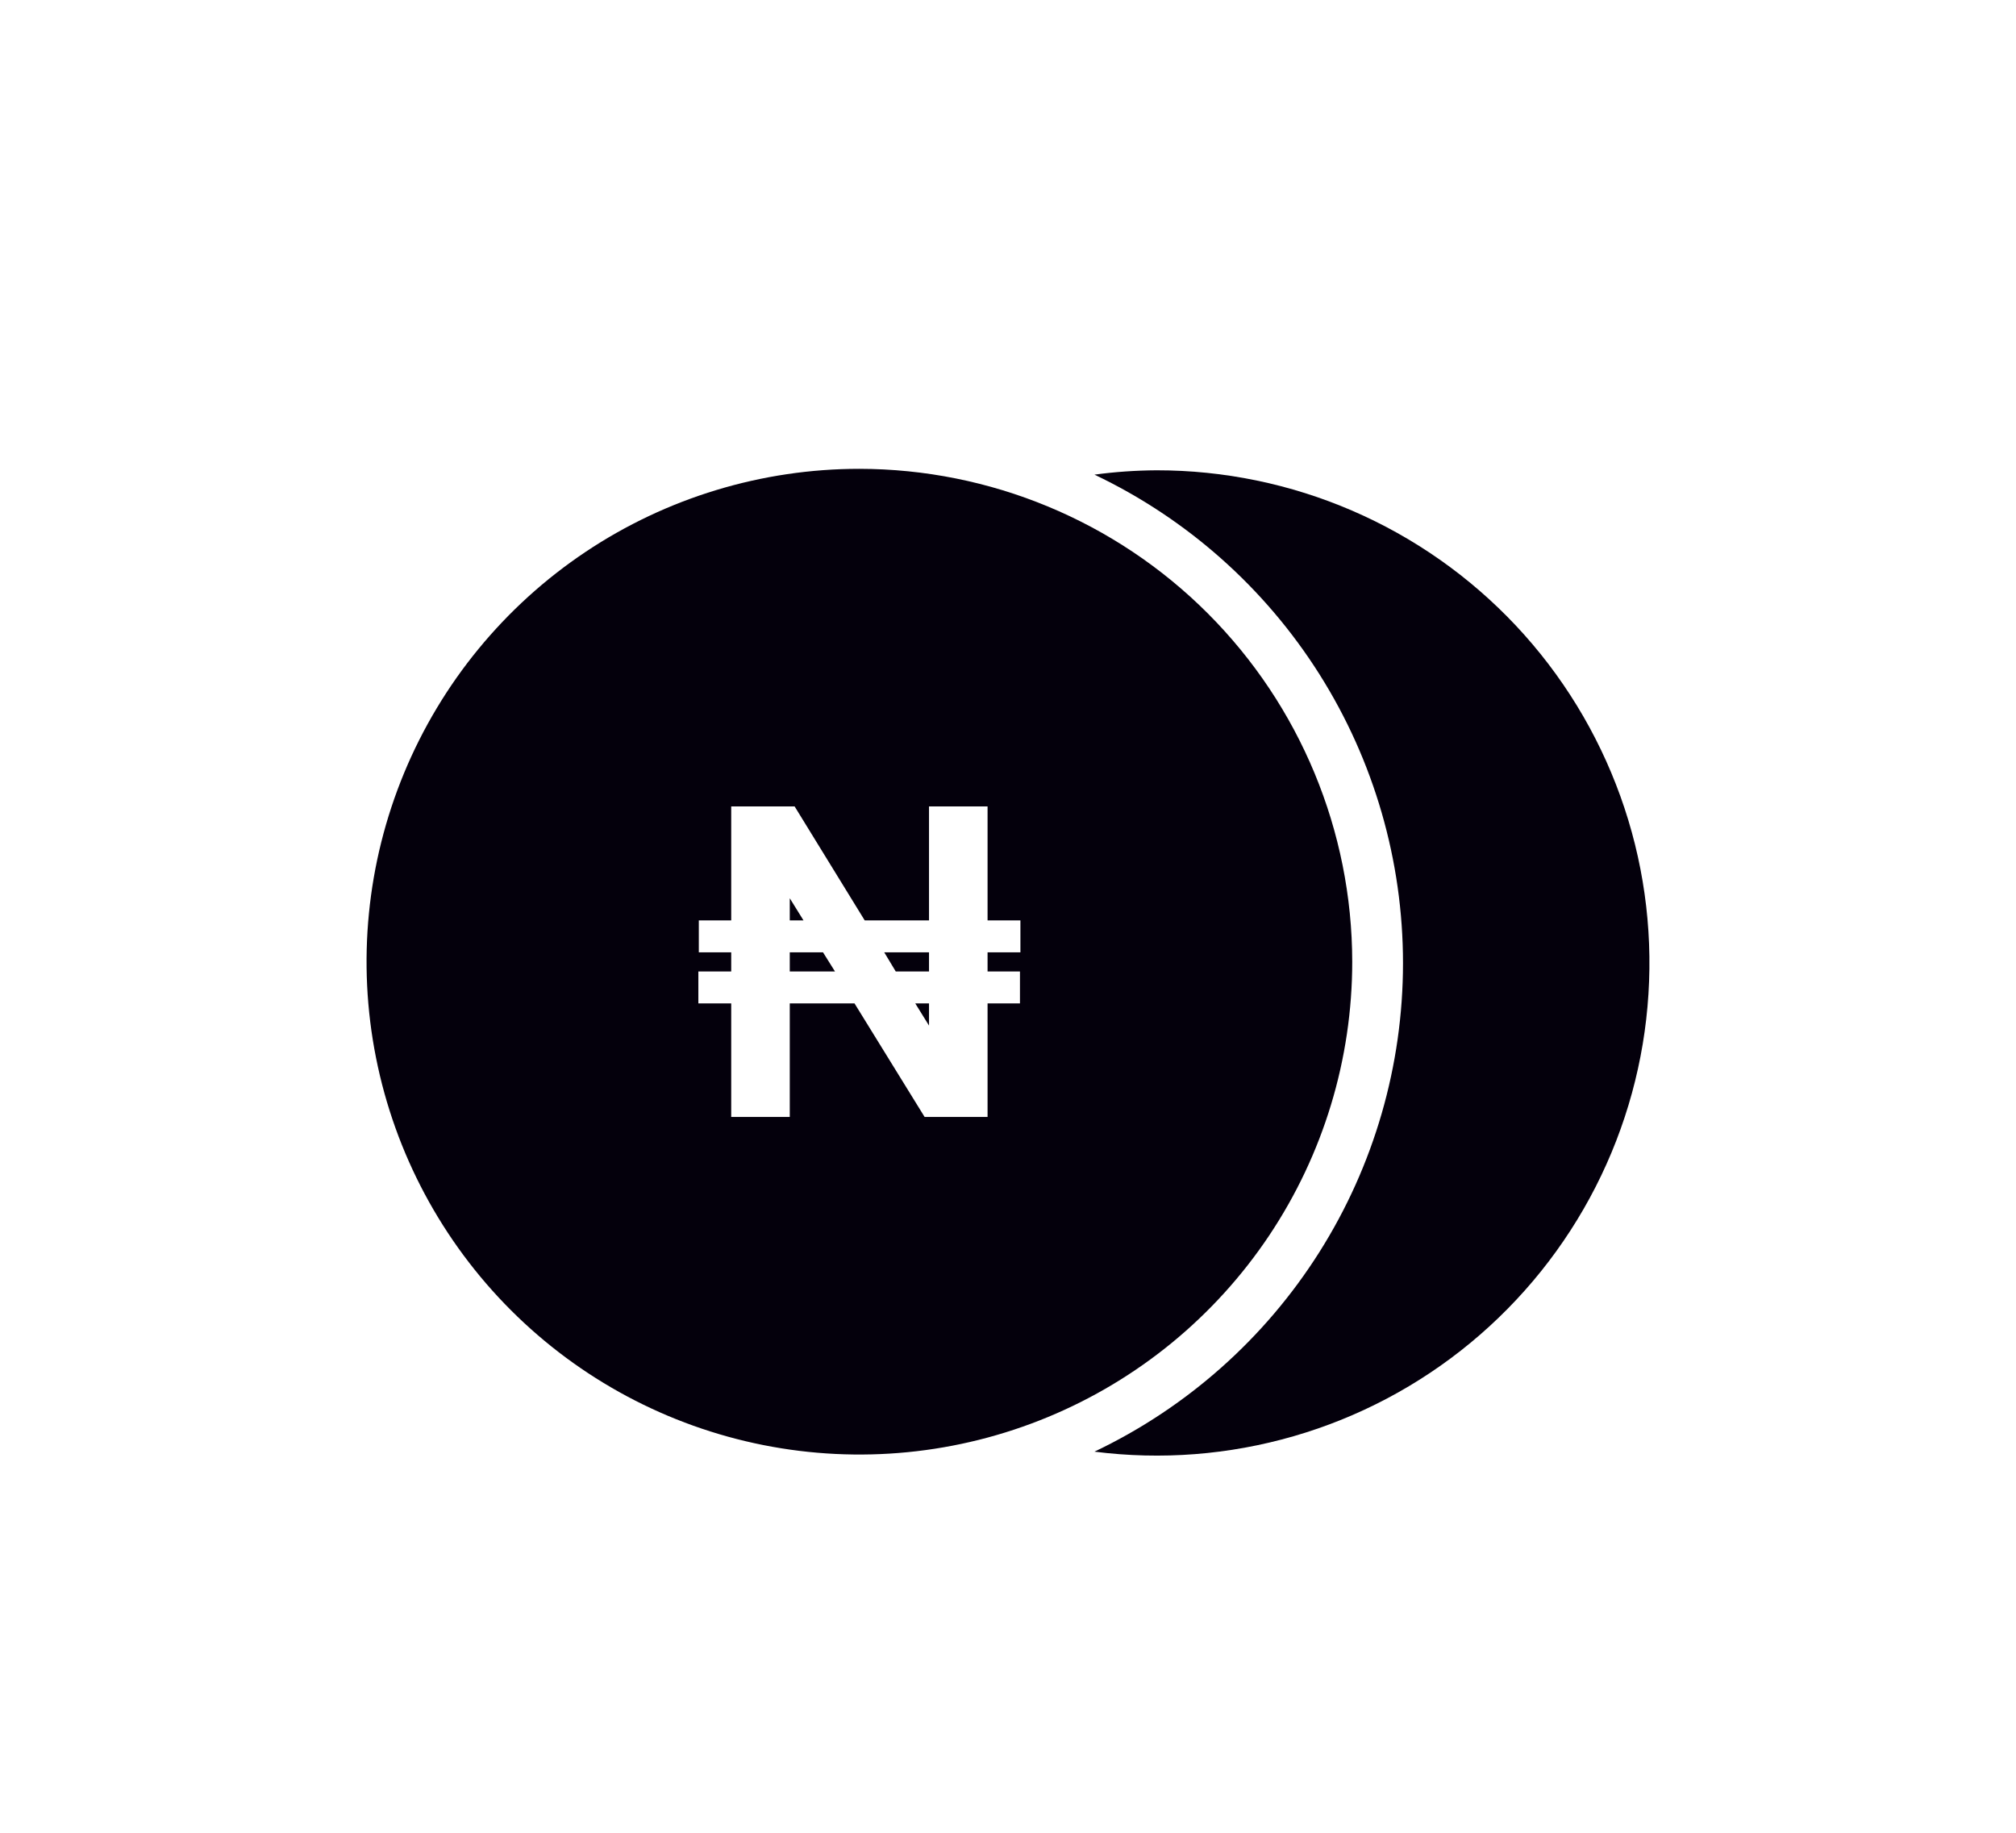 <svg width="44" height="40" viewBox="0 0 44 40" fill="none" xmlns="http://www.w3.org/2000/svg">
    <g filter="url(#filter0_d_985_892)">
        <path d="M23.243 4.264C22.789 4.267 22.336 4.298 21.887 4.359C23.902 5.317 25.605 6.828 26.797 8.715C27.989 10.602 28.621 12.788 28.621 15.02C28.621 17.252 27.989 19.438 26.797 21.325C25.605 23.212 23.902 24.723 21.887 25.682C23.345 25.868 24.825 25.753 26.237 25.344C27.648 24.936 28.962 24.242 30.095 23.306C31.228 22.37 32.157 21.212 32.825 19.903C33.493 18.594 33.886 17.162 33.978 15.695C34.071 14.229 33.863 12.758 33.365 11.376C32.867 9.993 32.092 8.727 31.086 7.655C30.08 6.584 28.865 5.73 27.516 5.147C26.167 4.564 24.713 4.263 23.243 4.264V4.264Z" fill="#04000C"></path>
        <path fill-rule="evenodd" clip-rule="evenodd" d="M10.78 6.045C12.549 4.863 14.629 4.232 16.757 4.232C19.608 4.235 22.343 5.37 24.359 7.386C26.375 9.403 27.51 12.137 27.513 14.989C27.513 17.116 26.882 19.196 25.7 20.965C24.518 22.733 22.838 24.112 20.873 24.926C18.907 25.741 16.745 25.953 14.658 25.538C12.572 25.123 10.655 24.099 9.151 22.595C7.646 21.09 6.622 19.174 6.207 17.087C5.792 15.001 6.005 12.838 6.819 10.872C7.633 8.907 9.012 7.227 10.78 6.045ZM13.959 11.6H15.343L16.873 14.088H18.276V11.6H19.554V14.088H20.271V14.785H19.554V15.202H20.261V15.899H19.554V18.377H18.18L16.65 15.899H15.237V18.377H13.959V15.899H13.242V15.202H13.959V14.785H13.252V14.088H13.959V11.6ZM15.237 14.785V15.202H16.224L15.963 14.785H15.237ZM15.237 13.604V14.088H15.537L15.237 13.604ZM18.276 14.785H17.299L17.55 15.202H18.276V14.785ZM18.276 15.899H17.976L18.276 16.383V15.899Z" fill="#04000C"></path>
    </g>
    <defs>
        <filter id="filter0_d_985_892" x="-1" y="-2" width="46" height="46" filterUnits="userSpaceOnUse" color-interpolation-filters="sRGB">
            <feFlood flood-opacity="0" result="BackgroundImageFix"></feFlood>
            <feColorMatrix in="SourceAlpha" type="matrix" values="0 0 0 0 0 0 0 0 0 0 0 0 0 0 0 0 0 0 127 0" result="hardAlpha"></feColorMatrix>
            <feOffset dx="2" dy="6"></feOffset>
            <feGaussianBlur stdDeviation="4"></feGaussianBlur>
            <feColorMatrix type="matrix" values="0 0 0 0 0.323 0 0 0 0 0.338 0 0 0 0 0.375 0 0 0 0.15 0"></feColorMatrix>
            <feBlend mode="normal" in2="BackgroundImageFix" result="effect1_dropShadow_985_892"></feBlend>
            <feBlend mode="normal" in="SourceGraphic" in2="effect1_dropShadow_985_892" result="shape"></feBlend>
        </filter>
    </defs>
</svg>